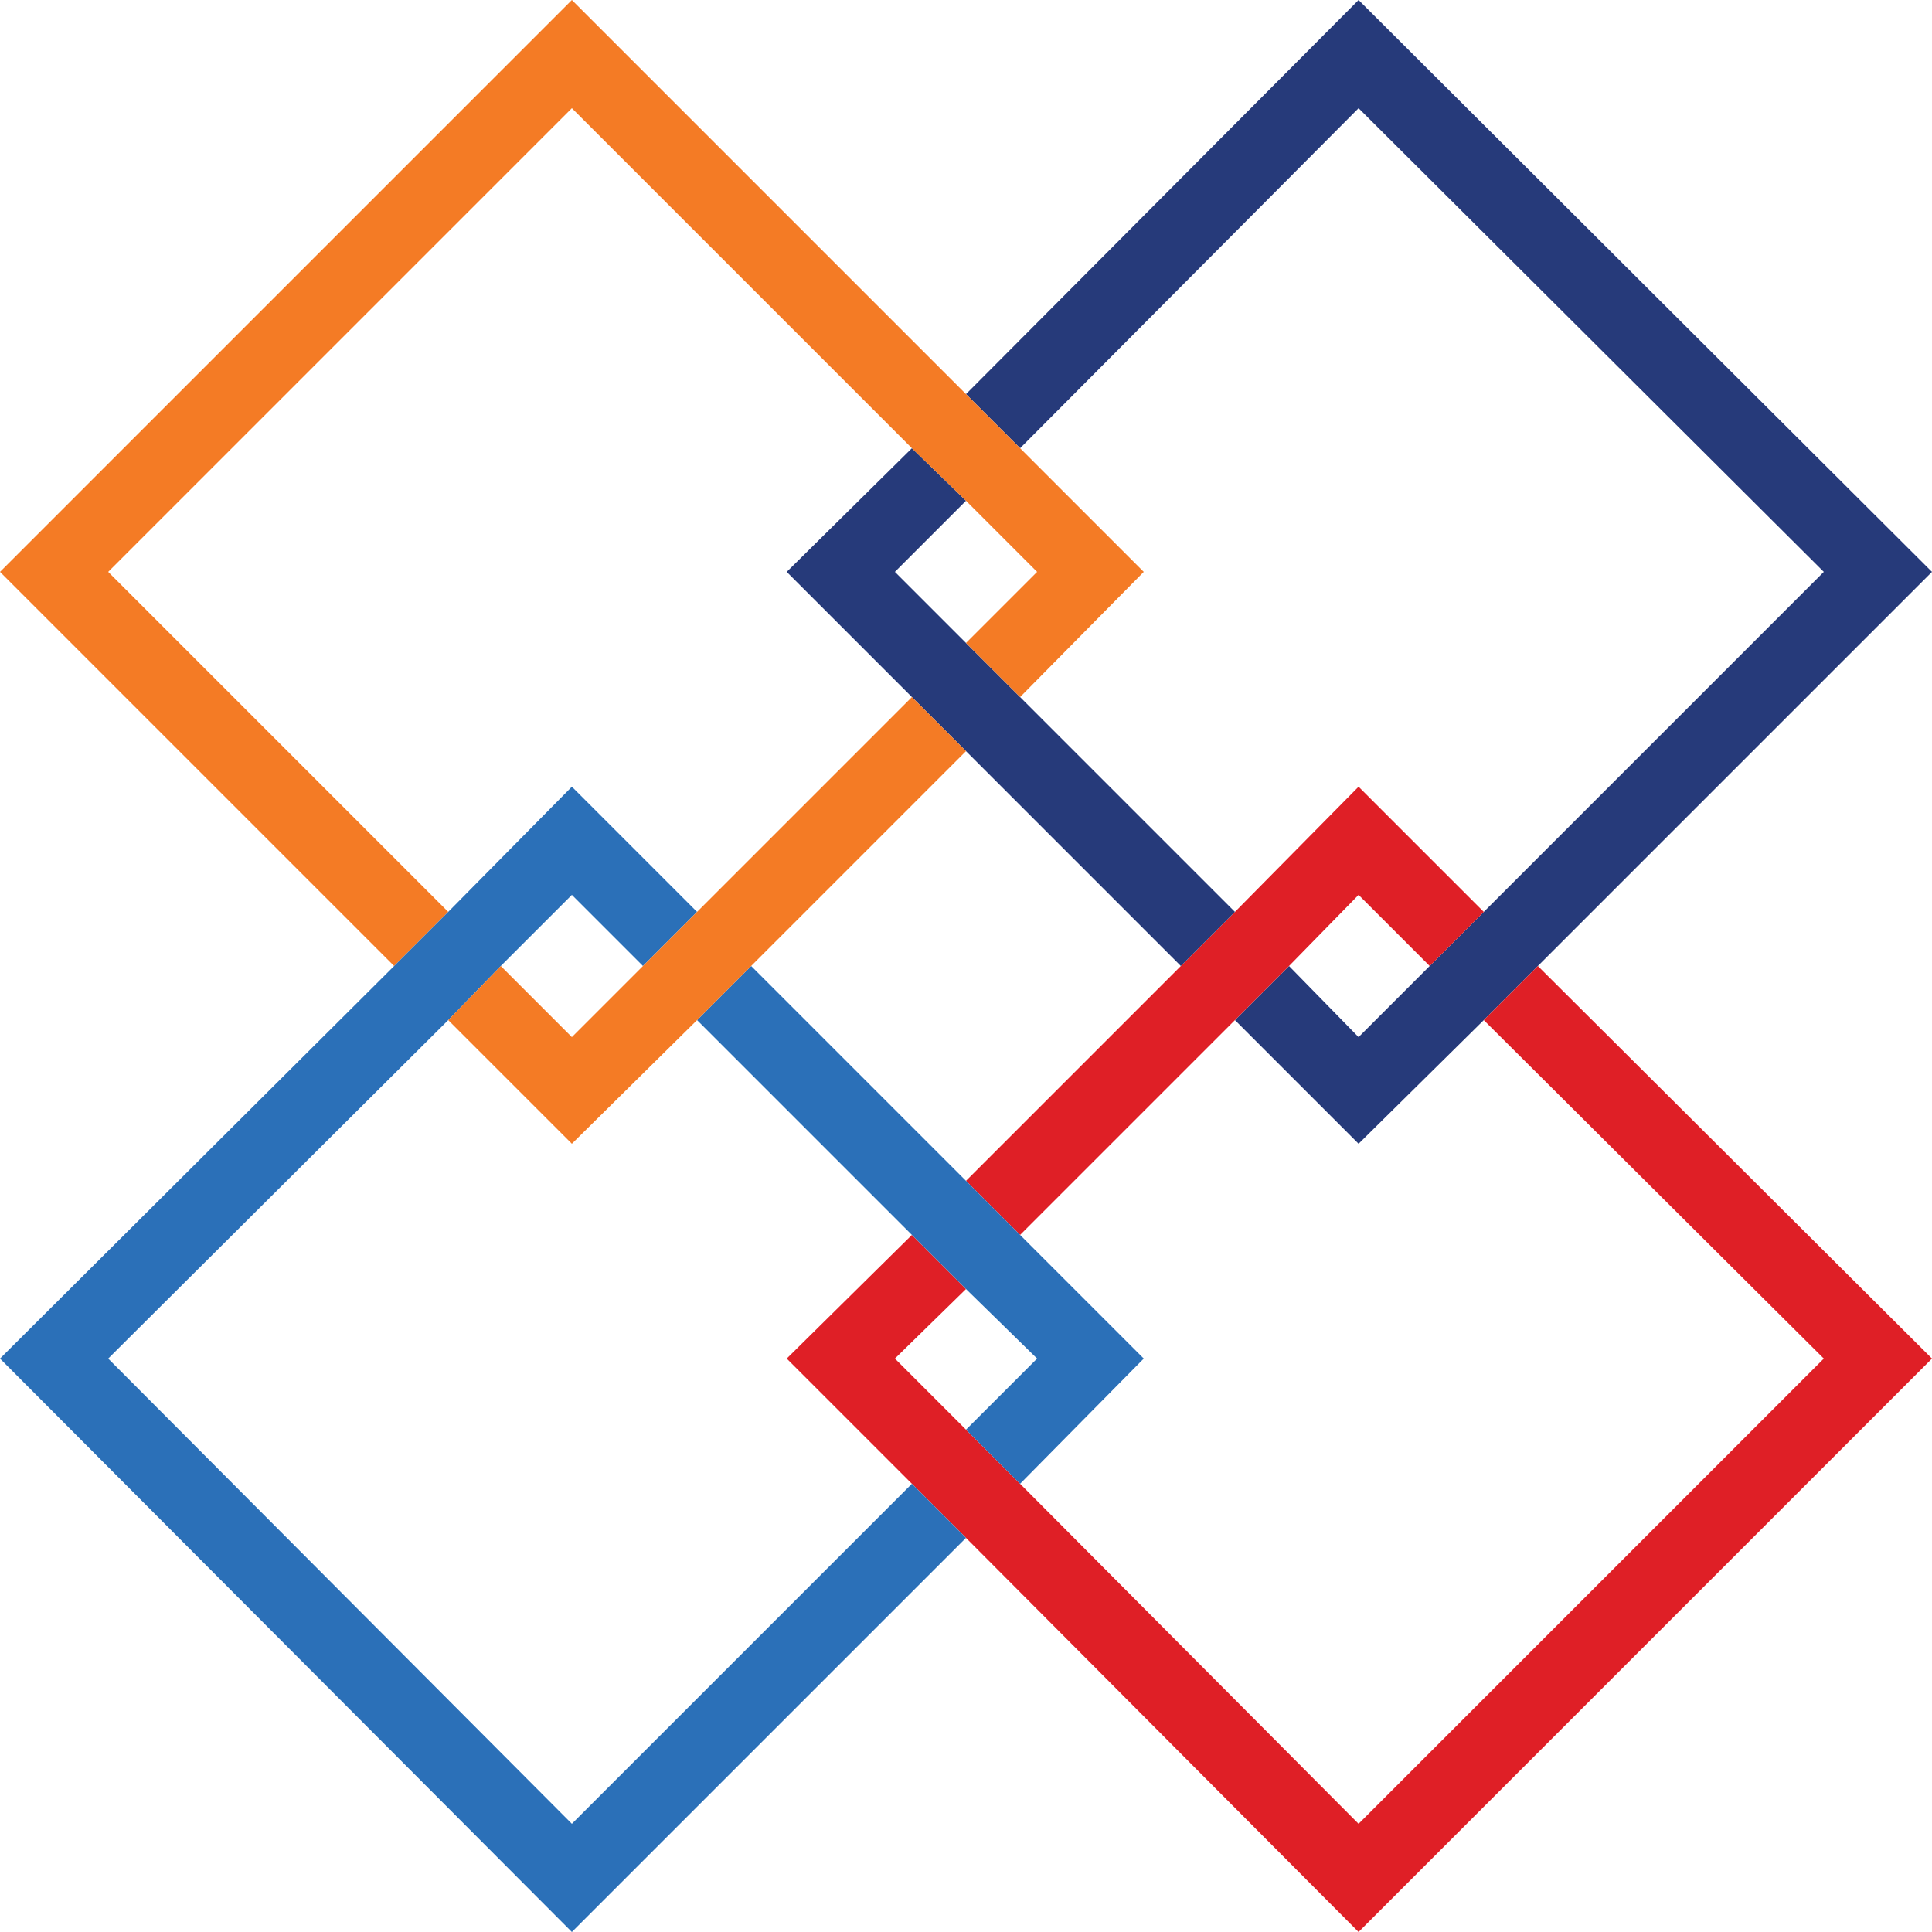 <svg xmlns="http://www.w3.org/2000/svg" viewBox="-532 901 125 125"><defs><style>.cls-1{fill:none}.cls-2{fill:#263a7a}.cls-3{fill:#df1f26}.cls-4{fill:#f47b25}.cls-5{fill:#2b70b8}</style></defs><g id="Group_4" data-name="Group 4" transform="translate(-532 901)"><path id="Path_97" data-name="Path 97" class="cls-1" d="M66 45.1L79.9 59l8-8.1L96 59l22-22L87.9 7 66 29l8 8z"/><path id="Path_98" data-name="Path 98" class="cls-1" d="M79.9 66L66 79.9l8 8-8 8.1 21.9 22L118 87.9 96 66l-8.1 8z"/><path id="Path_99" data-name="Path 99" class="cls-1" d="M59 79.9L45.1 66 37 74l-8-8L7 87.9 37 118l22-22-8.1-8.1z"/><path id="Rectangle_109" data-name="Rectangle 109" class="cls-1" transform="rotate(-45 135.125 -25.866)" d="M0 0h6.5v6.5H0z"/><path id="Rectangle_110" data-name="Rectangle 110" class="cls-1" transform="rotate(-45 91.585 -7.915)" d="M0 0h6.5v6.5H0z"/><path id="Rectangle_111" data-name="Rectangle 111" class="cls-1" transform="rotate(-45 99.75 -27.478)" d="M0 0h19.7v19.7H0z"/><path id="Rectangle_112" data-name="Rectangle 112" class="cls-1" transform="rotate(-45 73.685 -51.336)" d="M0 0h6.5v6.5H0z"/><path id="Path_100" data-name="Path 100" class="cls-1" d="M45.1 59L59 45.1 50.9 37l8.1-8L37 7 7 37l22 22 8-8.1z"/><path id="Rectangle_113" data-name="Rectangle 113" class="cls-1" transform="rotate(-45 117.056 -69.356)" d="M0 0h6.5v6.5H0z"/><path id="Path_101" data-name="Path 101" class="cls-2" d="M87.9 0L62.5 25.5 66 29 87.9 7 118 37 96 59l-3.5 3.5-4.6 4.6-4.5-4.6-3.5 3.5 8 8 8.1-8 3.5-3.5L125 37z"/><path id="Path_102" data-name="Path 102" class="cls-3" d="M87.9 50.9l-8 8.1-3.5 3.5-13.9 13.9 3.5 3.5L79.9 66l3.5-3.5 4.5-4.6 4.6 4.6L96 59z"/><path id="Path_103" data-name="Path 103" class="cls-2" d="M66 45.1l-3.5-3.5-4.6-4.6 4.6-4.6L59 29l-8.1 8 8.1 8.1 3.5 3.5 13.9 13.9 3.5-3.5z"/><path id="Path_104" data-name="Path 104" class="cls-4" d="M66 29l-3.5-3.5L37 0 0 37l25.5 25.5L29 59 7 37 37 7l22 22 3.5 3.4 4.6 4.6-4.6 4.6 3.5 3.5 8-8.1z"/><path id="Path_105" data-name="Path 105" class="cls-3" d="M99.5 62.5L96 66l22 21.9L87.9 118 66 96l-3.5-3.5-4.6-4.6 4.6-4.5-3.5-3.5-8.1 8L59 96l3.5 3.5L87.9 125 125 87.9z"/><path id="Path_106" data-name="Path 106" class="cls-5" d="M66 79.9l-3.5-3.5-13.9-13.9-3.5 3.5L59 79.9l3.5 3.5 4.6 4.5-4.6 4.6L66 96l8-8.1z"/><path id="Path_107" data-name="Path 107" class="cls-5" d="M59 96l-22 22L7 87.9 29 66l3.4-3.5 4.6-4.6 4.6 4.6 3.5-3.5-8.1-8.1-8 8.1-3.5 3.5L0 87.9 37 125l25.5-25.5z"/><path id="Path_108" data-name="Path 108" class="cls-4" d="M59 45.1L45.1 59l-3.5 3.5-4.6 4.6-4.6-4.6L29 66l8 8 8.1-8 3.5-3.5 13.9-13.9z"/></g></svg>